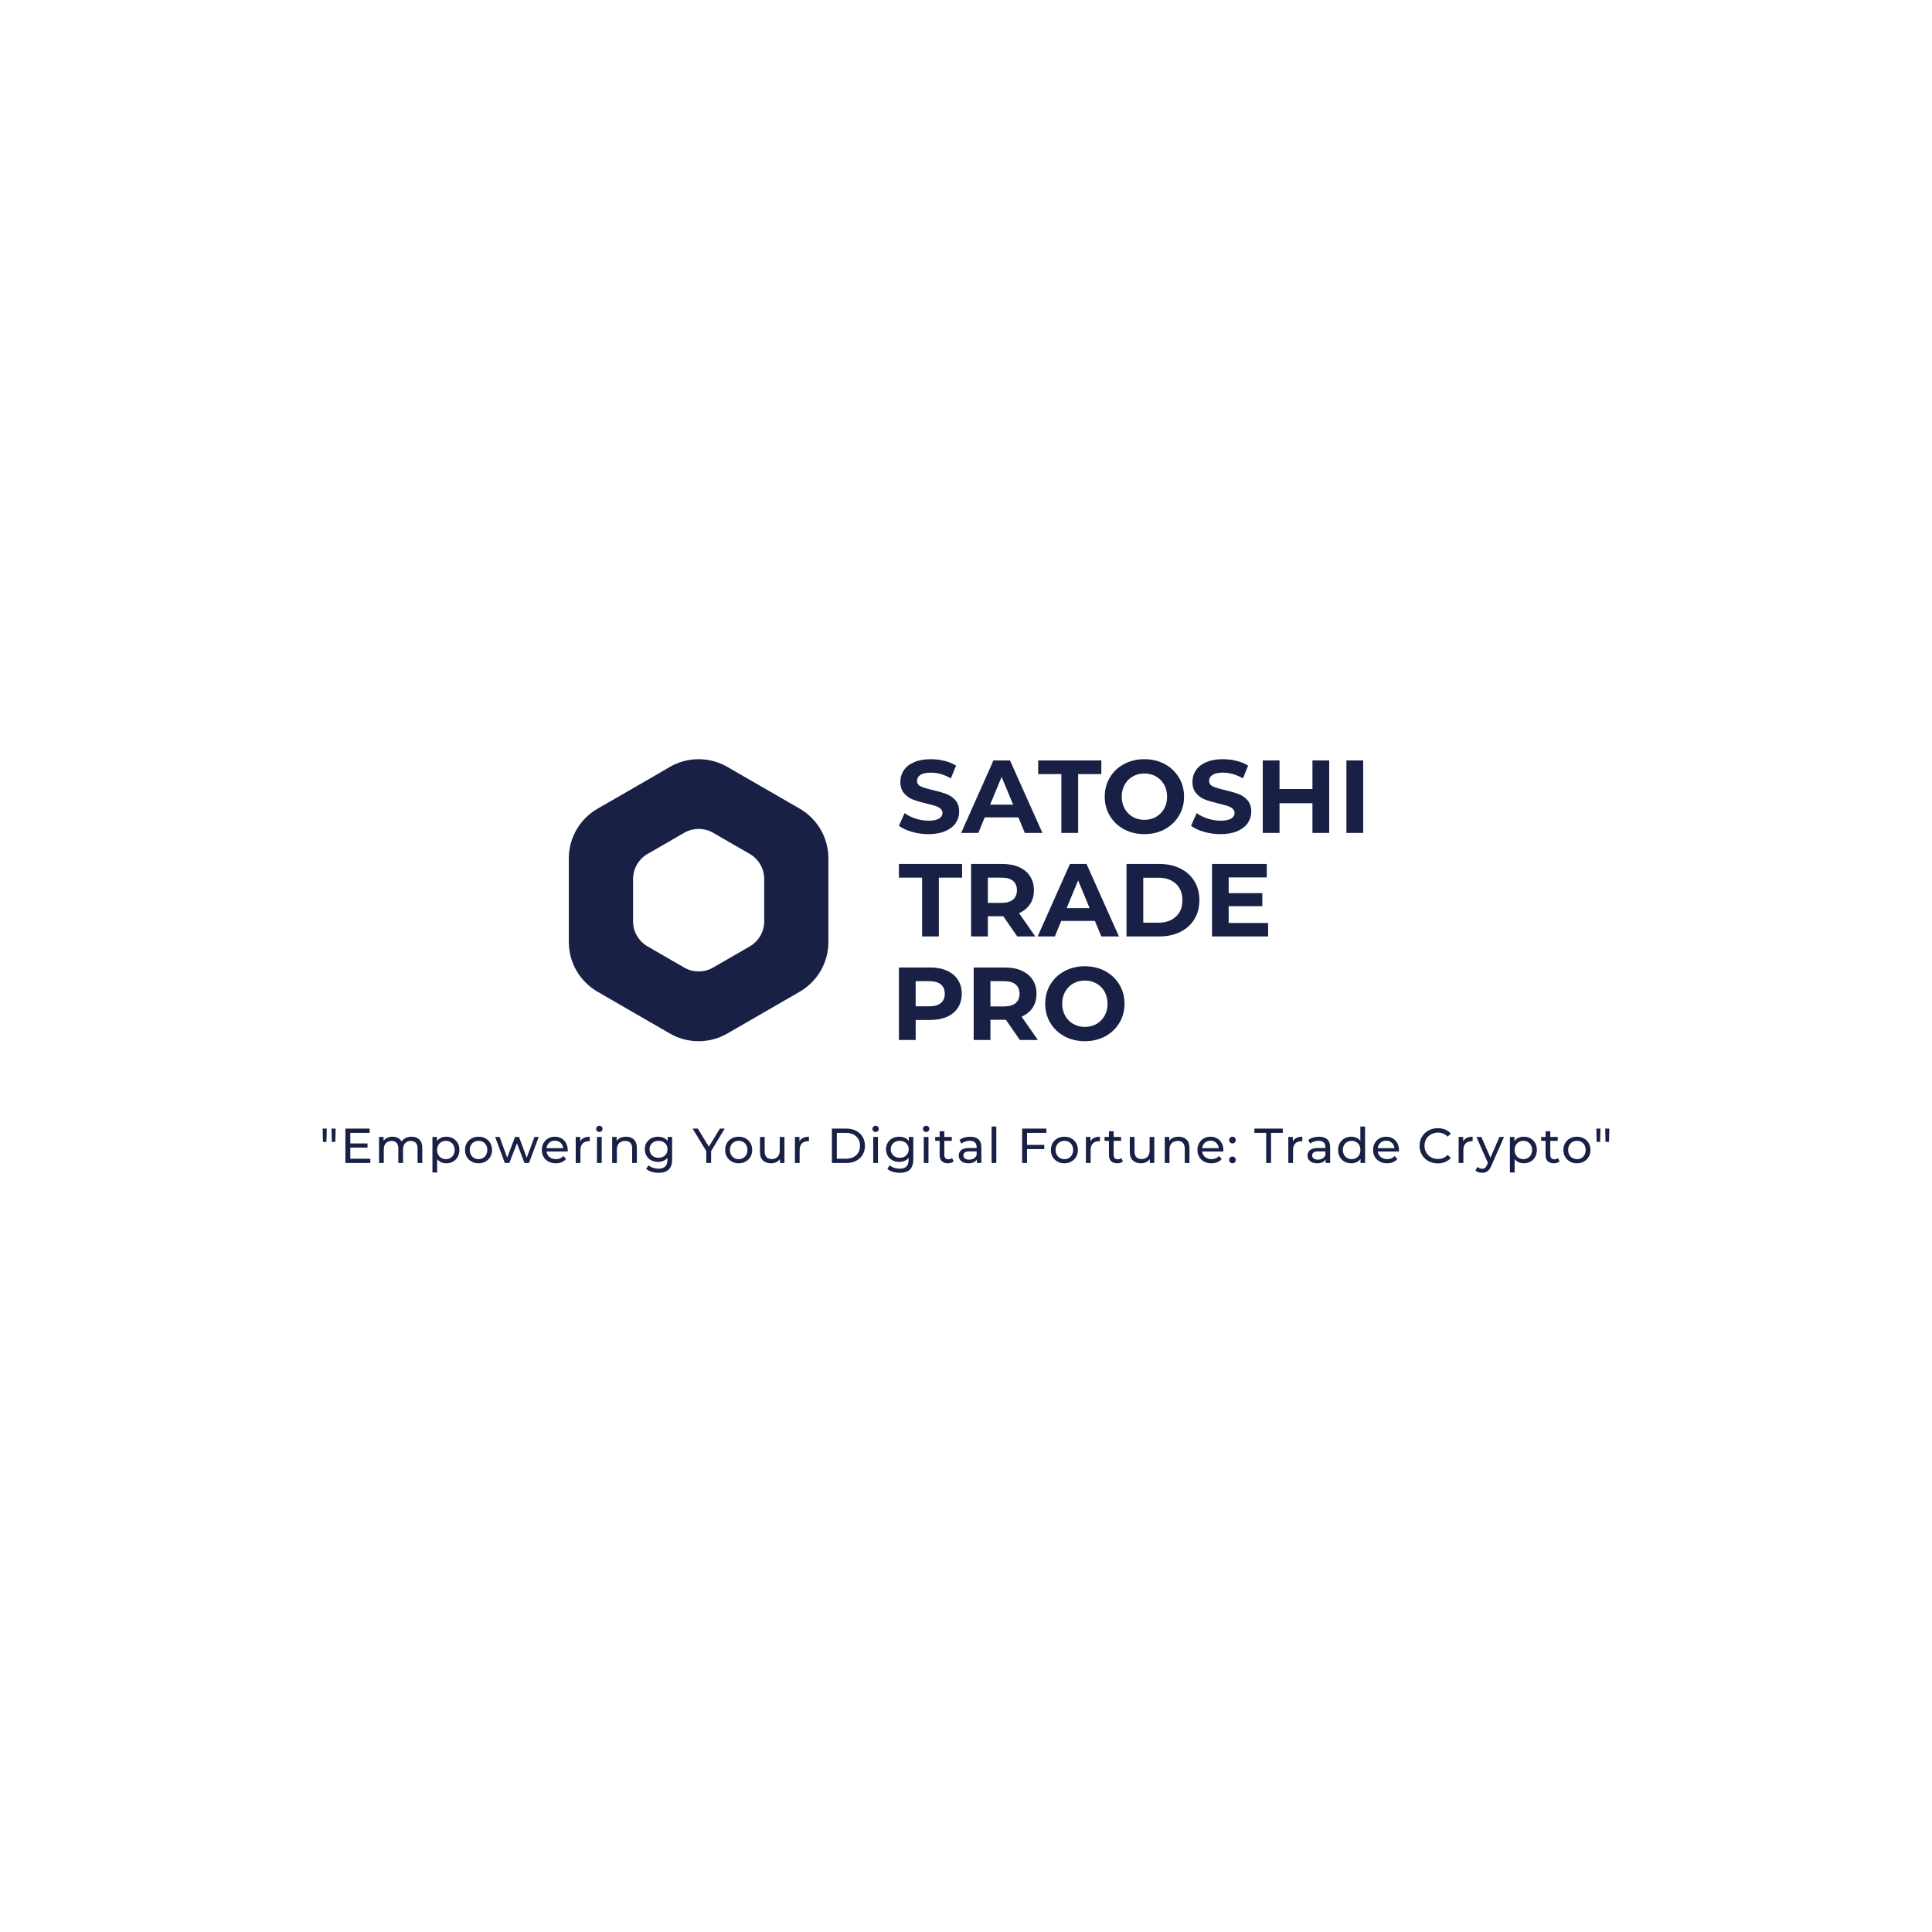 <svg version="1.1" preserveAspectRatio="none" xmlns="http://www.w3.org/2000/svg" width="500" height="500" viewBox="0 0 500 500"><rect width="100%" height="100%" fill="#FFFFFF" fill-opacity="1"/><svg viewBox="-107.7 106.843 547.507 176" width="333" height="107.045" x="83.5px" y="196.477px" xmlns="http://www.w3.org/2000/svg" xmlns:xlink="http://www.w3.org/1999/xlink" preserveAspectRatio="none"><defs></defs><style>.companyName {fill:#182145;fill-opacity:1;}.icon1 {fill:#182145;fill-opacity:1;}.icon2 {fill:#E35B34;fill-opacity:1;}.icon3 {fill:#E3D454;fill-opacity:1;}.icon3-str {stroke:#E3D454;stroke-opacity:1;}.text {fill:#182145;fill-opacity:1;}</style><g opacity="1" transform="rotate(0 -2.949 106.843)">
<svg width="110.454" height="120" x="-2.949" y="106.843" version="1.1" preserveAspectRatio="none" viewBox="10.533 7.239 79.92 86.827">
  <g transform="matrix(1 0 0 1 0 0)" class="icon1"><path d="M81.702,22.52c-2.616-1.533-18.196-10.483-22.328-12.891c-2.609-1.52-5.642-2.39-8.88-2.39c-3.291,0-6.371,0.899-9.01,2.467  c-4.069,2.416-19.505,11.269-22.101,12.767c-5.29,3.053-8.85,8.768-8.85,15.312c0,5.075,0,20.664,0,25.739  c0,6.472,3.479,12.132,8.67,15.209c2.636,1.563,18.276,10.534,22.407,12.941c2.609,1.521,5.645,2.392,8.883,2.392  c3.242,0,6.281-0.873,8.893-2.398c4.126-2.407,19.589-11.322,22.175-12.804c5.312-3.047,8.892-8.775,8.892-15.34  c0-5.077,0-20.673,0-25.75C90.453,31.27,86.938,25.585,81.702,22.52z M70.69,57.147c0,3.316-1.808,6.21-4.492,7.75  c-1.307,0.748-9.118,5.252-11.202,6.47c-1.32,0.77-2.854,1.21-4.493,1.21c-1.637,0-3.17-0.439-4.488-1.207  c-2.087-1.218-9.989-5.749-11.321-6.539c-2.622-1.555-4.38-4.413-4.38-7.684c0-2.563,0-10.439,0-13.004  c0-3.308,1.799-6.194,4.471-7.736c1.312-0.757,9.11-5.229,11.166-6.45c1.333-0.792,2.89-1.246,4.553-1.246  c1.635,0,3.167,0.439,4.485,1.207c2.087,1.217,9.959,5.737,11.281,6.513c2.645,1.549,4.421,4.421,4.421,7.707  C70.69,46.703,70.69,54.582,70.69,57.147z"></path></g>
</svg>
</g><g opacity="1" transform="rotate(0 137.505 106.843)">
<svg width="197.552" height="120" x="137.505" y="106.843" version="1.1" preserveAspectRatio="none" viewBox="1.12 -28.48 179.36 108.96">
  <g transform="matrix(1 0 0 1 0 0)" class="companyName"><path id="id-D6z1nYkh15" d="M12.52 0.48Q9.20 0.48 6.10-0.42Q3-1.32 1.12-2.76L1.12-2.76L3.32-7.64Q5.12-6.32 7.60-5.52Q10.08-4.72 12.56-4.72L12.56-4.72Q15.32-4.72 16.64-5.54Q17.96-6.36 17.96-7.72L17.96-7.72Q17.96-8.72 17.18-9.38Q16.40-10.04 15.18-10.44Q13.96-10.84 11.88-11.32L11.88-11.32Q8.68-12.08 6.64-12.84Q4.60-13.60 3.14-15.28Q1.68-16.96 1.68-19.76L1.68-19.76Q1.68-22.20 3-24.18Q4.32-26.16 6.98-27.32Q9.64-28.48 13.48-28.48L13.48-28.48Q16.16-28.48 18.72-27.84Q21.28-27.20 23.20-26L23.20-26L21.20-21.08Q17.32-23.28 13.44-23.28L13.44-23.28Q10.72-23.28 9.42-22.40Q8.12-21.52 8.12-20.08L8.12-20.08Q8.12-18.64 9.62-17.94Q11.12-17.24 14.20-16.56L14.20-16.56Q17.40-15.80 19.44-15.04Q21.48-14.28 22.94-12.64Q24.40-11 24.40-8.20L24.40-8.20Q24.40-5.80 23.06-3.82Q21.72-1.84 19.04-0.68Q16.36 0.48 12.52 0.48L12.52 0.48Z M49.76 0L47.28-6L34.28-6L31.80 0L25.16 0L37.64-28L44.04-28L56.56 0L49.76 0ZM36.36-10.92L45.24-10.92L40.80-21.64L36.36-10.92Z M63.88 0L63.88-22.72L54.92-22.72L54.92-28L79.32-28L79.32-22.72L70.36-22.72L70.36 0L63.88 0Z M95.96 0.48Q91.60 0.48 88.10-1.40Q84.60-3.28 82.62-6.58Q80.64-9.88 80.64-14L80.64-14Q80.64-18.12 82.62-21.42Q84.60-24.72 88.10-26.60Q91.60-28.48 95.96-28.48L95.96-28.48Q100.32-28.48 103.80-26.60Q107.28-24.72 109.28-21.42Q111.28-18.12 111.28-14L111.28-14Q111.28-9.88 109.28-6.58Q107.28-3.28 103.80-1.40Q100.32 0.48 95.96 0.48L95.96 0.48ZM95.96-5.04Q98.44-5.04 100.44-6.18Q102.44-7.32 103.58-9.36Q104.72-11.40 104.72-14L104.72-14Q104.72-16.60 103.58-18.64Q102.44-20.68 100.44-21.82Q98.44-22.96 95.96-22.96L95.96-22.96Q93.48-22.96 91.48-21.82Q89.48-20.68 88.34-18.64Q87.20-16.60 87.20-14L87.20-14Q87.20-11.40 88.34-9.36Q89.48-7.32 91.48-6.18Q93.48-5.04 95.96-5.04L95.96-5.04Z M125.36 0.48Q122.04 0.48 118.94-0.42Q115.84-1.32 113.96-2.76L113.96-2.76L116.16-7.64Q117.96-6.32 120.44-5.52Q122.92-4.72 125.40-4.72L125.40-4.72Q128.16-4.72 129.48-5.54Q130.80-6.36 130.80-7.72L130.80-7.72Q130.80-8.72 130.02-9.38Q129.24-10.04 128.02-10.44Q126.80-10.84 124.72-11.32L124.72-11.32Q121.52-12.08 119.48-12.84Q117.44-13.60 115.98-15.28Q114.52-16.96 114.52-19.76L114.52-19.76Q114.52-22.20 115.84-24.18Q117.16-26.16 119.82-27.32Q122.48-28.48 126.32-28.48L126.32-28.48Q129.00-28.48 131.56-27.84Q134.12-27.20 136.04-26L136.04-26L134.04-21.08Q130.16-23.28 126.28-23.28L126.28-23.28Q123.56-23.28 122.26-22.40Q120.96-21.52 120.96-20.08L120.96-20.08Q120.96-18.64 122.46-17.94Q123.96-17.24 127.04-16.56L127.04-16.56Q130.24-15.80 132.28-15.04Q134.32-14.28 135.78-12.64Q137.24-11 137.24-8.20L137.24-8.20Q137.24-5.80 135.90-3.82Q134.56-1.84 131.88-0.68Q129.20 0.48 125.36 0.48L125.36 0.48Z M160.88-28L167.36-28L167.36 0L160.88 0L160.88-11.48L148.16-11.48L148.16 0L141.68 0L141.68-28L148.16-28L148.16-16.96L160.88-16.96L160.88-28Z M174.00 0L174.00-28L180.48-28L180.48 0L174.00 0Z M10.08 40L10.08 17.28L1.12 17.28L1.12 12L25.52 12L25.52 17.28L16.56 17.28L16.56 40L10.08 40Z M53.80 40L46.84 40L41.44 32.20L41.12 32.20L35.48 32.20L35.48 40L29 40L29 12L41.12 12Q44.84 12 47.58 13.24Q50.32 14.48 51.80 16.76Q53.28 19.04 53.28 22.16L53.28 22.16Q53.28 25.28 51.78 27.54Q50.28 29.80 47.52 31L47.52 31L53.80 40ZM46.72 22.16Q46.72 19.80 45.20 18.54Q43.68 17.28 40.76 17.28L40.76 17.28L35.48 17.28L35.48 27.04L40.76 27.04Q43.68 27.04 45.20 25.76Q46.72 24.48 46.72 22.16L46.72 22.16Z M79.32 40L76.84 34L63.84 34L61.36 40L54.72 40L67.20 12L73.60 12L86.12 40L79.32 40ZM65.92 29.08L74.80 29.08L70.36 18.36L65.92 29.08Z M89.04 40L89.04 12L101.76 12Q106.32 12 109.82 13.74Q113.32 15.48 115.26 18.64Q117.20 21.80 117.20 26L117.20 26Q117.20 30.20 115.26 33.36Q113.32 36.52 109.82 38.26Q106.32 40 101.76 40L101.76 40L89.04 40ZM95.52 34.68L101.44 34.68Q105.64 34.68 108.14 32.34Q110.64 30 110.64 26L110.64 26Q110.64 22 108.14 19.66Q105.64 17.32 101.44 17.32L101.44 17.32L95.52 17.32L95.52 34.68Z M128.52 34.80L143.76 34.80L143.76 40L122.08 40L122.08 12L143.24 12L143.24 17.20L128.52 17.20L128.52 23.28L141.52 23.28L141.52 28.32L128.52 28.32L128.52 34.80Z M13.24 52Q16.96 52 19.70 53.24Q22.44 54.48 23.92 56.76Q25.40 59.04 25.40 62.16L25.40 62.16Q25.40 65.24 23.92 67.54Q22.44 69.84 19.70 71.06Q16.96 72.28 13.24 72.28L13.24 72.28L7.60 72.28L7.60 80L1.12 80L1.12 52L13.24 52ZM12.88 67Q15.80 67 17.32 65.74Q18.84 64.48 18.84 62.16L18.84 62.16Q18.84 59.80 17.32 58.54Q15.80 57.28 12.88 57.28L12.88 57.28L7.60 57.28L7.60 67L12.88 67Z M54.80 80L47.84 80L42.44 72.20L42.12 72.20L36.48 72.20L36.48 80L30 80L30 52L42.12 52Q45.84 52 48.58 53.24Q51.32 54.48 52.80 56.76Q54.28 59.04 54.28 62.16L54.28 62.16Q54.28 65.28 52.78 67.54Q51.28 69.80 48.52 71L48.52 71L54.80 80ZM47.72 62.16Q47.72 59.80 46.20 58.54Q44.68 57.28 41.76 57.28L41.76 57.28L36.48 57.28L36.48 67.04L41.76 67.04Q44.68 67.04 46.20 65.76Q47.72 64.48 47.72 62.16L47.72 62.16Z M72.96 80.48Q68.60 80.48 65.10 78.60Q61.60 76.72 59.62 73.42Q57.64 70.12 57.64 66L57.64 66Q57.64 61.88 59.62 58.58Q61.60 55.28 65.10 53.40Q68.60 51.52 72.96 51.52L72.96 51.52Q77.32 51.52 80.80 53.40Q84.28 55.28 86.28 58.58Q88.28 61.88 88.28 66L88.28 66Q88.28 70.12 86.28 73.42Q84.28 76.72 80.80 78.60Q77.32 80.48 72.96 80.48L72.96 80.48ZM72.96 74.96Q75.44 74.96 77.44 73.82Q79.44 72.68 80.58 70.64Q81.72 68.60 81.72 66L81.72 66Q81.72 63.40 80.58 61.36Q79.44 59.32 77.44 58.18Q75.44 57.04 72.96 57.04L72.96 57.04Q70.48 57.04 68.48 58.18Q66.48 59.32 65.34 61.36Q64.20 63.40 64.20 66L64.20 66Q64.20 68.60 65.34 70.64Q66.48 72.68 68.48 73.82Q70.48 74.96 72.96 74.96L72.96 74.96Z"/></g>
</svg>
</g><g opacity="1" transform="rotate(0 -107.7 262.843)">
<svg width="547.507" height="20" x="-107.7" y="262.843" version="1.1" preserveAspectRatio="none" viewBox="2.52 -30.28 1048.16 38.28">
  <g transform="matrix(1 0 0 1 0 0)" class="text"><path id="id-D-YM9nyY447" d="M2.76-17.20L2.52-28L5.88-28L5.60-17.20L2.76-17.20ZM10-17.20L9.76-28L13.12-28L12.84-17.20L10-17.20Z M25.04-3.48L41.36-3.48L41.36 0L21.04 0L21.04-28L40.80-28L40.80-24.52L25.04-24.52L25.04-15.92L39.08-15.92L39.08-12.52L25.04-12.52L25.04-3.48Z M75-21.40Q79-21.40 81.34-19.08Q83.68-16.76 83.68-12.20L83.68-12.20L83.68 0L79.84 0L79.84-11.76Q79.84-14.84 78.42-16.40Q77-17.96 74.36-17.96L74.36-17.96Q71.44-17.96 69.72-16.14Q68-14.32 68-10.92L68-10.92L68 0L64.16 0L64.16-11.76Q64.16-14.84 62.74-16.40Q61.32-17.96 58.68-17.96L58.68-17.96Q55.76-17.96 54.04-16.14Q52.32-14.32 52.32-10.92L52.32-10.92L52.32 0L48.48 0L48.48-21.20L52.16-21.20L52.16-18.04Q53.32-19.68 55.20-20.54Q57.08-21.40 59.48-21.40L59.48-21.40Q61.96-21.40 63.88-20.40Q65.80-19.40 66.84-17.48L66.84-17.48Q68.04-19.32 70.18-20.36Q72.32-21.40 75-21.40L75-21.40Z M103.20-21.40Q106.28-21.40 108.72-20.04Q111.16-18.68 112.54-16.24Q113.92-13.80 113.92-10.60L113.92-10.60Q113.92-7.40 112.54-4.94Q111.16-2.48 108.72-1.12Q106.28 0.24 103.20 0.24L103.20 0.24Q100.92 0.24 99.02-0.64Q97.12-1.52 95.80-3.20L95.80-3.20L95.80 7.76L91.96 7.76L91.96-21.20L95.64-21.20L95.64-17.84Q96.92-19.60 98.88-20.50Q100.84-21.40 103.20-21.40L103.20-21.40ZM102.88-3.12Q104.92-3.12 106.54-4.06Q108.16-5 109.10-6.70Q110.04-8.40 110.04-10.60L110.04-10.60Q110.04-12.80 109.10-14.50Q108.16-16.20 106.54-17.12Q104.92-18.04 102.88-18.04L102.88-18.04Q100.88-18.04 99.26-17.10Q97.64-16.16 96.70-14.48Q95.76-12.80 95.76-10.60L95.76-10.60Q95.76-8.40 96.68-6.70Q97.60-5 99.24-4.06Q100.88-3.12 102.88-3.12L102.88-3.12Z M129.52 0.24Q126.36 0.24 123.84-1.16Q121.32-2.56 119.90-5.02Q118.48-7.48 118.48-10.60L118.48-10.60Q118.48-13.72 119.90-16.18Q121.32-18.64 123.84-20.02Q126.36-21.40 129.52-21.40L129.52-21.40Q132.68-21.40 135.18-20.02Q137.68-18.64 139.10-16.18Q140.52-13.72 140.52-10.60L140.52-10.60Q140.52-7.48 139.10-5.02Q137.68-2.56 135.18-1.16Q132.68 0.24 129.52 0.24L129.52 0.24ZM129.52-3.12Q131.56-3.12 133.18-4.06Q134.80-5 135.72-6.70Q136.64-8.40 136.64-10.60L136.64-10.60Q136.64-12.80 135.72-14.50Q134.80-16.20 133.18-17.12Q131.56-18.04 129.52-18.04L129.52-18.04Q127.48-18.04 125.86-17.12Q124.24-16.20 123.30-14.50Q122.36-12.80 122.36-10.60L122.36-10.60Q122.36-8.40 123.30-6.70Q124.24-5 125.86-4.06Q127.48-3.12 129.52-3.12L129.52-3.12Z M175.08-21.20L178.52-21.20L170.60 0L166.92 0L160.80-16.08L154.60 0L150.92 0L143.04-21.20L146.68-21.20L152.84-4.32L159.24-21.20L162.48-21.20L168.76-4.24L175.08-21.20Z M202.16-10.48Q202.16-10.04 202.08-9.32L202.08-9.32L184.88-9.32Q185.24-6.52 187.34-4.82Q189.44-3.12 192.56-3.12L192.56-3.12Q196.36-3.12 198.68-5.68L198.68-5.68L200.80-3.20Q199.36-1.52 197.22-0.64Q195.08 0.24 192.44 0.24L192.44 0.24Q189.08 0.24 186.48-1.14Q183.88-2.52 182.46-5Q181.04-7.48 181.04-10.60L181.04-10.60Q181.04-13.68 182.42-16.16Q183.80-18.64 186.22-20.02Q188.64-21.40 191.68-21.40L191.68-21.40Q194.72-21.40 197.10-20.02Q199.48-18.64 200.82-16.16Q202.16-13.68 202.16-10.48L202.16-10.48ZM191.68-18.16Q188.92-18.16 187.06-16.48Q185.20-14.80 184.88-12.08L184.88-12.08L198.48-12.08Q198.16-14.76 196.30-16.46Q194.44-18.16 191.68-18.16L191.68-18.16Z M212.36-17.64Q213.36-19.48 215.32-20.44Q217.28-21.40 220.08-21.40L220.08-21.40L220.08-17.68Q219.76-17.72 219.20-17.72L219.20-17.72Q216.08-17.72 214.30-15.86Q212.52-14 212.52-10.56L212.52-10.56L212.52 0L208.68 0L208.68-21.20L212.36-21.20L212.36-17.64Z M226.00 0L226.00-21.20L229.84-21.20L229.84 0L226.00 0ZM227.92-25.28Q226.80-25.28 226.06-26Q225.32-26.72 225.32-27.76L225.32-27.76Q225.32-28.80 226.06-29.54Q226.80-30.28 227.92-30.28L227.92-30.28Q229.04-30.28 229.78-29.58Q230.52-28.88 230.52-27.84L230.52-27.84Q230.52-26.76 229.78-26.02Q229.04-25.28 227.92-25.28L227.92-25.28Z M249.68-21.40Q253.72-21.40 256.10-19.06Q258.48-16.72 258.48-12.20L258.48-12.20L258.48 0L254.64 0L254.64-11.76Q254.64-14.84 253.16-16.40Q251.68-17.96 248.92-17.96L248.92-17.96Q245.80-17.96 244.00-16.14Q242.20-14.32 242.20-10.92L242.20-10.92L242.20 0L238.36 0L238.36-21.20L242.04-21.20L242.04-18Q243.20-19.64 245.18-20.52Q247.16-21.40 249.68-21.40L249.68-21.40Z M283.56-21.20L287.20-21.20L287.20-2.88Q287.20 2.68 284.44 5.34Q281.68 8 276.20 8L276.20 8Q273.20 8 270.48 7.18Q267.76 6.36 266.08 4.84L266.08 4.84L267.92 1.88Q269.40 3.16 271.58 3.90Q273.76 4.64 276.08 4.64L276.08 4.64Q279.80 4.64 281.58 2.88Q283.36 1.12 283.36-2.48L283.36-2.48L283.36-4.16Q282-2.52 280.02-1.70Q278.04-0.88 275.72-0.88L275.72-0.88Q272.68-0.88 270.22-2.18Q267.76-3.48 266.36-5.82Q264.96-8.16 264.96-11.16L264.96-11.16Q264.96-14.16 266.36-16.50Q267.76-18.84 270.22-20.12Q272.68-21.40 275.72-21.40L275.72-21.40Q278.12-21.40 280.18-20.52Q282.24-19.64 283.56-17.92L283.56-17.92L283.56-21.20ZM276.16-4.24Q278.24-4.24 279.90-5.12Q281.56-6 282.50-7.58Q283.44-9.16 283.44-11.16L283.44-11.16Q283.44-14.24 281.40-16.14Q279.36-18.04 276.16-18.04L276.16-18.04Q272.92-18.04 270.88-16.14Q268.84-14.24 268.84-11.16L268.84-11.16Q268.84-9.16 269.78-7.58Q270.72-6 272.38-5.12Q274.04-4.24 276.16-4.24L276.16-4.24Z M330.08-28L318.96-9.68L318.96 0L315.00 0L315.00-9.76L303.88-28L308.16-28L317.12-13.24L326.12-28L330.08-28Z M341.44 0.24Q338.28 0.24 335.76-1.16Q333.24-2.56 331.82-5.02Q330.40-7.48 330.40-10.60L330.40-10.60Q330.40-13.72 331.82-16.18Q333.24-18.64 335.76-20.02Q338.28-21.40 341.44-21.40L341.44-21.40Q344.60-21.40 347.10-20.02Q349.60-18.64 351.02-16.18Q352.44-13.72 352.44-10.60L352.44-10.60Q352.44-7.48 351.02-5.02Q349.60-2.56 347.10-1.16Q344.60 0.24 341.44 0.24L341.44 0.24ZM341.44-3.12Q343.48-3.12 345.10-4.06Q346.72-5 347.64-6.70Q348.56-8.40 348.56-10.60L348.56-10.60Q348.56-12.80 347.64-14.50Q346.72-16.20 345.10-17.12Q343.48-18.04 341.44-18.04L341.44-18.04Q339.40-18.04 337.78-17.12Q336.16-16.20 335.22-14.50Q334.28-12.80 334.28-10.60L334.28-10.60Q334.28-8.40 335.22-6.70Q336.16-5 337.78-4.06Q339.40-3.12 341.44-3.12L341.44-3.12Z M374.88-21.20L378.72-21.20L378.72 0L375.08 0L375.08-3.20Q373.92-1.56 372.02-0.66Q370.12 0.24 367.88 0.24L367.88 0.24Q363.64 0.24 361.20-2.10Q358.76-4.44 358.76-9L358.76-9L358.76-21.20L362.60-21.20L362.60-9.44Q362.60-6.36 364.08-4.78Q365.56-3.20 368.32-3.20L368.32-3.20Q371.36-3.20 373.12-5.04Q374.88-6.88 374.88-10.24L374.88-10.24L374.88-21.20Z M390.92-17.64Q391.92-19.48 393.88-20.44Q395.84-21.40 398.64-21.40L398.64-21.40L398.64-17.68Q398.32-17.72 397.76-17.72L397.76-17.72Q394.64-17.72 392.86-15.86Q391.08-14 391.08-10.56L391.08-10.56L391.08 0L387.24 0L387.24-21.20L390.92-21.20L390.92-17.64Z M417.36 0L417.36-28L429.16-28Q433.60-28 437.04-26.24Q440.48-24.48 442.38-21.30Q444.28-18.12 444.28-14L444.28-14Q444.28-9.88 442.38-6.70Q440.48-3.52 437.04-1.76Q433.60 0 429.16 0L429.16 0L417.36 0ZM421.36-3.48L428.92-3.48Q432.32-3.48 434.90-4.80Q437.48-6.12 438.88-8.50Q440.28-10.88 440.28-14L440.28-14Q440.28-17.12 438.88-19.50Q437.48-21.88 434.90-23.20Q432.32-24.52 428.92-24.52L428.92-24.52L421.36-24.52L421.36-3.48Z M451.04 0L451.04-21.20L454.88-21.20L454.88 0L451.04 0ZM452.96-25.28Q451.84-25.28 451.10-26Q450.36-26.72 450.36-27.76L450.36-27.76Q450.36-28.80 451.10-29.54Q451.84-30.28 452.96-30.28L452.96-30.28Q454.08-30.28 454.82-29.58Q455.56-28.88 455.56-27.84L455.56-27.84Q455.56-26.76 454.82-26.02Q454.08-25.28 452.96-25.28L452.96-25.28Z M480.04-21.20L483.68-21.20L483.68-2.88Q483.68 2.68 480.92 5.34Q478.16 8 472.68 8L472.68 8Q469.68 8 466.96 7.18Q464.24 6.36 462.56 4.84L462.56 4.84L464.40 1.88Q465.88 3.16 468.06 3.90Q470.24 4.64 472.56 4.64L472.56 4.64Q476.28 4.64 478.06 2.88Q479.84 1.12 479.84-2.48L479.84-2.48L479.84-4.16Q478.48-2.52 476.50-1.70Q474.52-0.88 472.20-0.88L472.20-0.88Q469.16-0.88 466.70-2.18Q464.24-3.48 462.84-5.82Q461.44-8.16 461.44-11.16L461.44-11.16Q461.44-14.16 462.84-16.50Q464.24-18.84 466.70-20.12Q469.16-21.40 472.20-21.40L472.20-21.40Q474.60-21.40 476.66-20.52Q478.72-19.64 480.04-17.92L480.04-17.92L480.04-21.20ZM472.64-4.24Q474.72-4.24 476.38-5.12Q478.04-6 478.98-7.58Q479.92-9.16 479.92-11.16L479.92-11.16Q479.92-14.24 477.88-16.14Q475.84-18.04 472.64-18.04L472.64-18.04Q469.40-18.04 467.36-16.14Q465.32-14.24 465.32-11.16L465.32-11.16Q465.32-9.16 466.26-7.58Q467.20-6 468.86-5.12Q470.52-4.24 472.64-4.24L472.64-4.24Z M492.20 0L492.20-21.20L496.04-21.20L496.04 0L492.20 0ZM494.12-25.28Q493.00-25.28 492.26-26Q491.52-26.72 491.52-27.76L491.52-27.76Q491.52-28.80 492.26-29.54Q493.00-30.28 494.12-30.28L494.12-30.28Q495.24-30.28 495.98-29.58Q496.72-28.88 496.72-27.84L496.72-27.84Q496.72-26.76 495.98-26.02Q495.24-25.28 494.12-25.28L494.12-25.28Z M515.28-4L516.48-1.24Q515.64-0.52 514.40-0.14Q513.16 0.24 511.84 0.24L511.84 0.24Q508.64 0.24 506.88-1.48Q505.12-3.20 505.12-6.40L505.12-6.40L505.12-18.04L501.52-18.04L501.52-21.20L505.12-21.20L505.12-25.84L508.96-25.84L508.96-21.20L515.04-21.20L515.04-18.04L508.96-18.04L508.96-6.56Q508.96-4.84 509.82-3.92Q510.68-3 512.28-3L512.28-3Q514.04-3 515.28-4L515.28-4Z M530.04-21.40Q534.44-21.40 536.78-19.24Q539.12-17.08 539.12-12.80L539.12-12.80L539.12 0L535.48 0L535.48-2.80Q534.52-1.32 532.74-0.54Q530.96 0.24 528.52 0.24L528.52 0.24Q524.96 0.24 522.82-1.48Q520.68-3.20 520.68-6L520.68-6Q520.68-8.80 522.72-10.50Q524.76-12.20 529.20-12.20L529.20-12.20L535.28-12.20L535.28-12.96Q535.28-15.44 533.84-16.76Q532.40-18.08 529.60-18.08L529.60-18.08Q527.72-18.08 525.92-17.46Q524.12-16.84 522.88-15.80L522.88-15.80L521.28-18.68Q522.92-20 525.20-20.70Q527.48-21.40 530.04-21.40L530.04-21.40ZM529.16-2.72Q531.36-2.72 532.96-3.70Q534.56-4.68 535.28-6.48L535.28-6.48L535.28-9.44L529.36-9.44Q524.48-9.44 524.48-6.16L524.48-6.16Q524.48-4.56 525.72-3.64Q526.96-2.72 529.16-2.72L529.16-2.72Z M547.44 0L547.44-29.68L551.28-29.68L551.28 0L547.44 0Z M592.08-24.52L576.32-24.52L576.32-14.76L590.36-14.76L590.36-11.32L576.32-11.32L576.32 0L572.32 0L572.32-28L592.08-28L592.08-24.52Z M606.76 0.24Q603.60 0.24 601.08-1.16Q598.56-2.56 597.14-5.02Q595.72-7.48 595.72-10.60L595.72-10.60Q595.72-13.72 597.14-16.18Q598.56-18.64 601.08-20.02Q603.60-21.40 606.76-21.40L606.76-21.40Q609.92-21.40 612.42-20.02Q614.92-18.64 616.34-16.18Q617.76-13.72 617.76-10.60L617.76-10.60Q617.76-7.48 616.34-5.02Q614.92-2.56 612.42-1.16Q609.92 0.24 606.76 0.24L606.76 0.24ZM606.76-3.12Q608.80-3.12 610.42-4.06Q612.04-5 612.96-6.70Q613.88-8.40 613.88-10.60L613.88-10.60Q613.88-12.80 612.96-14.50Q612.04-16.20 610.42-17.12Q608.80-18.04 606.76-18.04L606.76-18.04Q604.72-18.04 603.10-17.12Q601.48-16.20 600.54-14.50Q599.60-12.80 599.60-10.60L599.60-10.60Q599.60-8.40 600.54-6.70Q601.48-5 603.10-4.06Q604.72-3.12 606.76-3.12L606.76-3.12Z M627.96-17.64Q628.96-19.48 630.92-20.44Q632.88-21.40 635.68-21.40L635.68-21.40L635.68-17.68Q635.36-17.72 634.80-17.72L634.80-17.72Q631.68-17.72 629.90-15.86Q628.12-14 628.12-10.56L628.12-10.56L628.12 0L624.28 0L624.28-21.20L627.96-21.20L627.96-17.64Z M653.20-4L654.40-1.24Q653.56-0.52 652.32-0.14Q651.08 0.24 649.76 0.24L649.76 0.24Q646.56 0.24 644.80-1.48Q643.04-3.20 643.04-6.40L643.04-6.40L643.04-18.04L639.44-18.04L639.44-21.20L643.04-21.20L643.04-25.84L646.88-25.84L646.88-21.20L652.96-21.20L652.96-18.04L646.88-18.04L646.88-6.56Q646.88-4.84 647.74-3.92Q648.60-3 650.20-3L650.20-3Q651.96-3 653.20-4L653.20-4Z M676.16-21.20L680.00-21.20L680.00 0L676.36 0L676.36-3.20Q675.20-1.56 673.30-0.66Q671.40 0.24 669.16 0.24L669.16 0.24Q664.92 0.24 662.48-2.10Q660.04-4.44 660.04-9L660.04-9L660.04-21.20L663.88-21.20L663.88-9.44Q663.88-6.36 665.36-4.78Q666.84-3.20 669.60-3.20L669.60-3.20Q672.64-3.20 674.40-5.04Q676.16-6.88 676.16-10.24L676.16-10.24L676.16-21.20Z M699.84-21.40Q703.88-21.40 706.26-19.06Q708.64-16.72 708.64-12.20L708.64-12.20L708.64 0L704.80 0L704.80-11.76Q704.80-14.84 703.32-16.40Q701.84-17.96 699.08-17.96L699.08-17.96Q695.96-17.96 694.16-16.14Q692.36-14.32 692.36-10.92L692.36-10.92L692.36 0L688.52 0L688.52-21.20L692.20-21.20L692.20-18Q693.36-19.64 695.34-20.52Q697.32-21.40 699.84-21.40L699.84-21.40Z M736.24-10.48Q736.24-10.04 736.16-9.32L736.16-9.32L718.96-9.32Q719.32-6.52 721.42-4.82Q723.52-3.12 726.64-3.12L726.64-3.12Q730.44-3.12 732.76-5.68L732.76-5.68L734.88-3.20Q733.44-1.52 731.30-0.64Q729.16 0.24 726.52 0.24L726.52 0.24Q723.16 0.24 720.56-1.14Q717.96-2.52 716.54-5Q715.12-7.48 715.12-10.60L715.12-10.60Q715.12-13.68 716.50-16.16Q717.88-18.64 720.30-20.02Q722.72-21.40 725.76-21.40L725.76-21.40Q728.80-21.40 731.18-20.02Q733.56-18.64 734.90-16.16Q736.24-13.68 736.24-10.48L736.24-10.48ZM725.76-18.16Q723.00-18.16 721.14-16.48Q719.28-14.80 718.96-12.08L718.96-12.08L732.56-12.08Q732.24-14.76 730.38-16.46Q728.52-18.16 725.76-18.16L725.76-18.16Z M743.68-15.92Q742.56-15.92 741.76-16.70Q740.96-17.48 740.96-18.68L740.96-18.68Q740.96-19.84 741.76-20.62Q742.56-21.40 743.68-21.40L743.68-21.40Q744.80-21.40 745.56-20.64Q746.32-19.88 746.32-18.68L746.32-18.68Q746.32-17.48 745.54-16.70Q744.76-15.92 743.68-15.92L743.68-15.92ZM743.68 0.24Q742.56 0.24 741.76-0.54Q740.96-1.32 740.96-2.52L740.96-2.52Q740.96-3.68 741.76-4.46Q742.56-5.24 743.68-5.24L743.68-5.24Q744.80-5.24 745.56-4.48Q746.32-3.72 746.32-2.52L746.32-2.52Q746.32-1.32 745.54-0.54Q744.76 0.24 743.68 0.24L743.68 0.24Z M771.12 0L771.12-24.52L761.52-24.52L761.52-28L784.68-28L784.68-24.52L775.08-24.52L775.08 0L771.12 0Z M792.84-17.64Q793.84-19.48 795.80-20.44Q797.76-21.40 800.56-21.40L800.56-21.40L800.56-17.68Q800.24-17.72 799.68-17.72L799.68-17.72Q796.56-17.72 794.78-15.86Q793.00-14 793.00-10.56L793.00-10.56L793.00 0L789.16 0L789.16-21.20L792.84-21.20L792.84-17.64Z M814.16-21.40Q818.56-21.40 820.90-19.24Q823.24-17.08 823.24-12.80L823.24-12.80L823.24 0L819.60 0L819.60-2.80Q818.64-1.32 816.86-0.54Q815.08 0.24 812.64 0.24L812.64 0.24Q809.08 0.24 806.94-1.48Q804.80-3.20 804.80-6L804.80-6Q804.80-8.80 806.84-10.50Q808.88-12.20 813.32-12.20L813.32-12.20L819.40-12.20L819.40-12.96Q819.40-15.44 817.96-16.76Q816.52-18.08 813.72-18.08L813.72-18.08Q811.84-18.08 810.04-17.46Q808.24-16.84 807.00-15.80L807.00-15.80L805.40-18.68Q807.04-20 809.32-20.70Q811.60-21.40 814.16-21.40L814.16-21.40ZM813.28-2.72Q815.48-2.72 817.08-3.70Q818.68-4.68 819.40-6.48L819.40-6.48L819.40-9.44L813.48-9.44Q808.60-9.44 808.60-6.16L808.60-6.16Q808.60-4.56 809.84-3.64Q811.08-2.72 813.28-2.72L813.28-2.72Z M847.84-29.68L851.68-29.68L851.68 0L848.00 0L848.00-3.36Q846.72-1.60 844.76-0.68Q842.80 0.24 840.44 0.24L840.44 0.24Q837.36 0.24 834.92-1.12Q832.48-2.48 831.10-4.94Q829.72-7.40 829.72-10.60L829.72-10.60Q829.72-13.80 831.10-16.24Q832.48-18.68 834.92-20.04Q837.36-21.40 840.44-21.40L840.44-21.40Q842.72-21.40 844.64-20.54Q846.56-19.68 847.84-18L847.84-18L847.84-29.68ZM840.76-3.12Q842.76-3.12 844.40-4.06Q846.04-5 846.96-6.70Q847.88-8.40 847.88-10.60L847.88-10.60Q847.88-12.80 846.96-14.50Q846.04-16.20 844.40-17.12Q842.76-18.04 840.76-18.04L840.76-18.04Q838.72-18.04 837.10-17.12Q835.48-16.20 834.54-14.50Q833.60-12.80 833.60-10.60L833.60-10.60Q833.60-8.40 834.54-6.70Q835.48-5 837.10-4.06Q838.72-3.12 840.76-3.12L840.76-3.12Z M879.32-10.48Q879.32-10.04 879.24-9.32L879.24-9.32L862.04-9.32Q862.40-6.52 864.50-4.82Q866.60-3.12 869.72-3.12L869.72-3.12Q873.52-3.12 875.84-5.68L875.84-5.68L877.96-3.20Q876.52-1.52 874.38-0.64Q872.24 0.24 869.60 0.24L869.60 0.24Q866.24 0.24 863.64-1.14Q861.04-2.52 859.62-5Q858.20-7.48 858.20-10.60L858.20-10.60Q858.20-13.68 859.58-16.16Q860.96-18.64 863.38-20.02Q865.80-21.40 868.84-21.40L868.84-21.40Q871.88-21.40 874.26-20.02Q876.64-18.64 877.98-16.16Q879.32-13.68 879.32-10.48L879.32-10.48ZM868.84-18.16Q866.08-18.16 864.22-16.48Q862.36-14.80 862.04-12.08L862.04-12.08L875.64-12.08Q875.32-14.76 873.46-16.46Q871.60-18.16 868.84-18.16L868.84-18.16Z M910.88 0.32Q906.68 0.32 903.30-1.54Q899.92-3.40 898.00-6.66Q896.08-9.92 896.08-14L896.08-14Q896.08-18.08 898.00-21.34Q899.92-24.60 903.32-26.46Q906.72-28.32 910.92-28.32L910.92-28.32Q914.20-28.32 916.92-27.22Q919.64-26.12 921.56-23.96L921.56-23.96L918.96-21.44Q915.80-24.76 911.08-24.76L911.08-24.76Q907.96-24.76 905.44-23.36Q902.92-21.96 901.50-19.50Q900.08-17.04 900.08-14L900.08-14Q900.08-10.96 901.50-8.50Q902.92-6.04 905.44-4.64Q907.96-3.24 911.08-3.24L911.08-3.24Q915.76-3.24 918.96-6.60L918.96-6.60L921.56-4.08Q919.64-1.92 916.90-0.80Q914.16 0.32 910.88 0.32L910.88 0.32Z M931.60-17.64Q932.60-19.48 934.56-20.44Q936.52-21.40 939.32-21.40L939.32-21.40L939.32-17.68Q939.00-17.72 938.44-17.72L938.44-17.72Q935.32-17.72 933.54-15.86Q931.76-14 931.76-10.56L931.76-10.56L931.76 0L927.92 0L927.92-21.20L931.60-21.20L931.60-17.64Z M961.12-21.20L964.88-21.20L954.60 2.12Q953.24 5.36 951.42 6.68Q949.60 8 947.04 8L947.04 8Q945.48 8 944.02 7.50Q942.56 7 941.60 6.04L941.60 6.04L943.24 3.16Q944.88 4.72 947.04 4.72L947.04 4.72Q948.44 4.72 949.38 3.98Q950.32 3.24 951.08 1.44L951.08 1.44L951.76-0.04L942.40-21.20L946.40-21.20L953.80-4.24L961.12-21.20Z M980.92-21.40Q984.00-21.40 986.44-20.04Q988.88-18.68 990.26-16.24Q991.64-13.80 991.64-10.60L991.64-10.60Q991.64-7.40 990.26-4.94Q988.88-2.48 986.44-1.12Q984.00 0.24 980.92 0.24L980.92 0.24Q978.64 0.24 976.74-0.64Q974.84-1.52 973.52-3.20L973.52-3.20L973.52 7.76L969.68 7.76L969.68-21.20L973.36-21.20L973.36-17.84Q974.64-19.60 976.60-20.50Q978.56-21.40 980.92-21.40L980.92-21.40ZM980.60-3.12Q982.64-3.12 984.26-4.06Q985.88-5 986.82-6.70Q987.76-8.40 987.76-10.60L987.76-10.60Q987.76-12.80 986.82-14.50Q985.88-16.20 984.26-17.12Q982.64-18.04 980.60-18.04L980.60-18.04Q978.60-18.04 976.98-17.10Q975.36-16.16 974.42-14.48Q973.48-12.80 973.48-10.60L973.48-10.60Q973.48-8.40 974.40-6.70Q975.32-5 976.96-4.06Q978.60-3.12 980.60-3.12L980.60-3.12Z M1008.88-4L1010.08-1.24Q1009.24-0.52 1008.00-0.14Q1006.76 0.24 1005.44 0.24L1005.44 0.24Q1002.24 0.24 1000.48-1.48Q998.72-3.20 998.72-6.40L998.72-6.40L998.72-18.04L995.12-18.04L995.12-21.20L998.72-21.20L998.72-25.84L1002.56-25.84L1002.56-21.20L1008.64-21.20L1008.64-18.04L1002.56-18.04L1002.56-6.56Q1002.56-4.84 1003.42-3.92Q1004.28-3 1005.88-3L1005.88-3Q1007.64-3 1008.88-4L1008.88-4Z M1024.28 0.24Q1021.12 0.24 1018.60-1.16Q1016.08-2.56 1014.66-5.02Q1013.24-7.48 1013.24-10.60L1013.24-10.60Q1013.24-13.72 1014.66-16.18Q1016.08-18.64 1018.60-20.02Q1021.12-21.40 1024.28-21.40L1024.28-21.40Q1027.44-21.40 1029.94-20.02Q1032.44-18.64 1033.86-16.18Q1035.28-13.72 1035.28-10.60L1035.28-10.60Q1035.28-7.48 1033.86-5.02Q1032.44-2.56 1029.94-1.16Q1027.44 0.24 1024.28 0.24L1024.28 0.24ZM1024.28-3.12Q1026.32-3.12 1027.94-4.06Q1029.56-5 1030.48-6.70Q1031.40-8.40 1031.40-10.60L1031.40-10.60Q1031.40-12.80 1030.48-14.50Q1029.56-16.20 1027.94-17.12Q1026.32-18.04 1024.28-18.04L1024.28-18.04Q1022.24-18.04 1020.62-17.12Q1019.00-16.20 1018.06-14.50Q1017.12-12.80 1017.12-10.60L1017.12-10.60Q1017.12-8.40 1018.06-6.70Q1019.00-5 1020.62-4.06Q1022.24-3.12 1024.28-3.12L1024.28-3.12Z M1040.32-17.20L1040.08-28L1043.44-28L1043.16-17.20L1040.32-17.20ZM1047.56-17.20L1047.32-28L1050.68-28L1050.40-17.20L1047.56-17.20Z"/></g>
</svg>
</g></svg></svg>